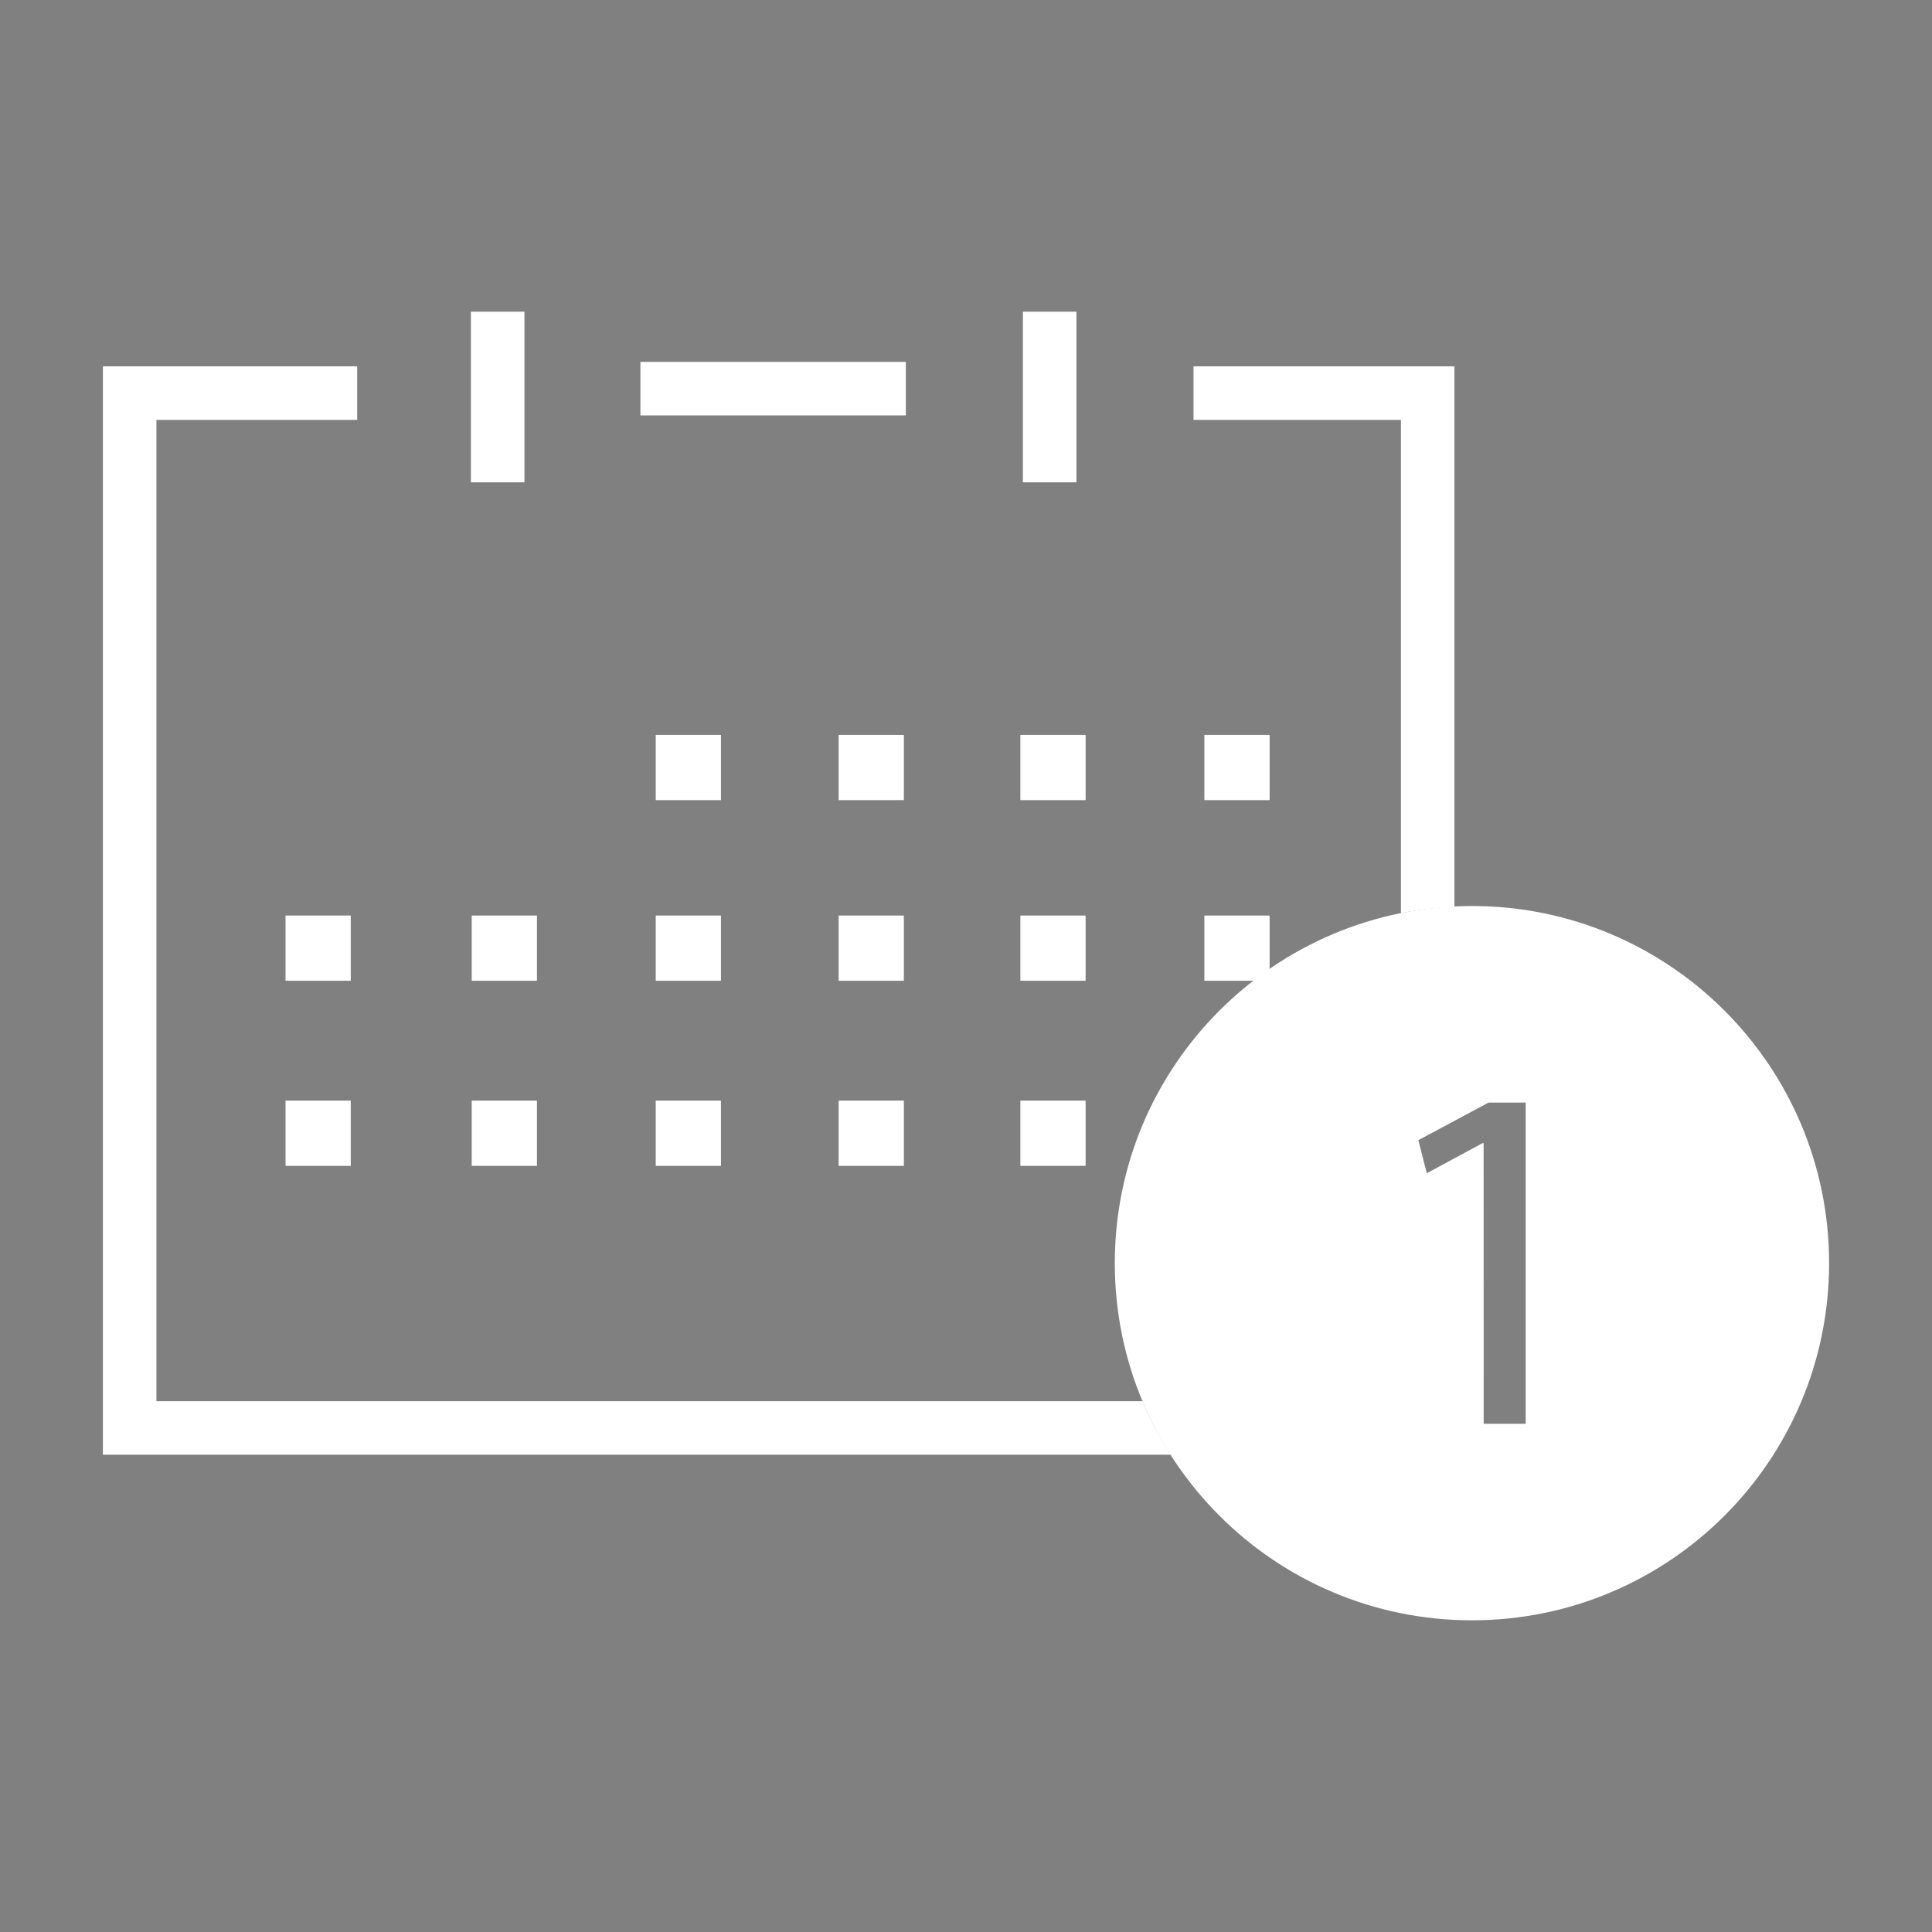 <?xml version="1.0" encoding="utf-8"?>
<!-- Generator: Adobe Illustrator 17.0.0, SVG Export Plug-In . SVG Version: 6.00 Build 0)  -->
<!DOCTYPE svg PUBLIC "-//W3C//DTD SVG 1.1//EN" "http://www.w3.org/Graphics/SVG/1.1/DTD/svg11.dtd">
<svg version="1.1" id="Capa_1" xmlns="http://www.w3.org/2000/svg" xmlns:xlink="http://www.w3.org/1999/xlink" x="0px" y="0px"
	 width="42px" height="42px" viewBox="0 0 42 42" enable-background="new 0 0 42 42" xml:space="preserve">
<rect x="0" y="0" width="42" height="42" fill="#808080" stroke="none"/>
<g>
	<g>
		<rect x="14.255" y="15.976" fill="#FFFFFF" width="1.418" height="1.418"/>
		<rect x="18.231" y="15.976" fill="#FFFFFF" width="1.418" height="1.418"/>
		<rect x="22.182" y="15.976" fill="#FFFFFF" width="1.418" height="1.418"/>
		<rect x="26.182" y="15.976" fill="#FFFFFF" width="1.418" height="1.418"/>
	</g>
	<g>
		<rect x="14.255" y="19.903" fill="#FFFFFF" width="1.418" height="1.418"/>
		<rect x="10.255" y="19.903" fill="#FFFFFF" width="1.418" height="1.418"/>
		<rect x="6.207" y="19.903" fill="#FFFFFF" width="1.418" height="1.418"/>
		<rect x="18.231" y="19.903" fill="#FFFFFF" width="1.418" height="1.418"/>
		<rect x="22.182" y="19.903" fill="#FFFFFF" width="1.418" height="1.418"/>
		<rect x="26.182" y="19.903" fill="#FFFFFF" width="1.418" height="1.418"/>
	</g>
	<g>
		<rect x="14.255" y="23.927" fill="#FFFFFF" width="1.418" height="1.418"/>
		<rect x="10.255" y="23.927" fill="#FFFFFF" width="1.418" height="1.418"/>
		<rect x="6.207" y="23.927" fill="#FFFFFF" width="1.418" height="1.418"/>
		<rect x="18.231" y="23.927" fill="#FFFFFF" width="1.418" height="1.418"/>
		<rect x="22.182" y="23.927" fill="#FFFFFF" width="1.418" height="1.418"/>
		<rect x="26.182" y="23.927" fill="#333333" width="1.418" height="1.418"/>
	</g>
	<path fill="#FFFFFF" d="M31.999,19.696c-4.288,0-7.764,3.476-7.764,7.764c0,4.288,3.476,7.764,7.764,7.764
		c4.288,0,7.764-3.476,7.764-7.764C39.763,23.172,36.287,19.696,31.999,19.696z M33.167,30.952h-0.913l-0.002-6.102h-0.021
		l-1.214,0.655l-0.183-0.719l1.527-0.817h0.806V30.952z"/>
	<path fill="#FFFFFF" d="M23.401,6.776h-1.164v3.709h1.164V6.776z M25.946,7.964v1.164h4.509v10.723
		c0.378-0.076,0.768-0.116,1.163-0.135V7.964H25.946z M3.401,30.461V9.128h4.364V7.964H2.237v23.66h23.216
		c-0.235-0.369-0.445-0.755-0.616-1.163H3.401z M11.401,6.776h-1.164v3.709h1.164V6.776z M19.692,7.867h-5.77v1.164h5.77V7.867z"/>
</g>
</svg>
